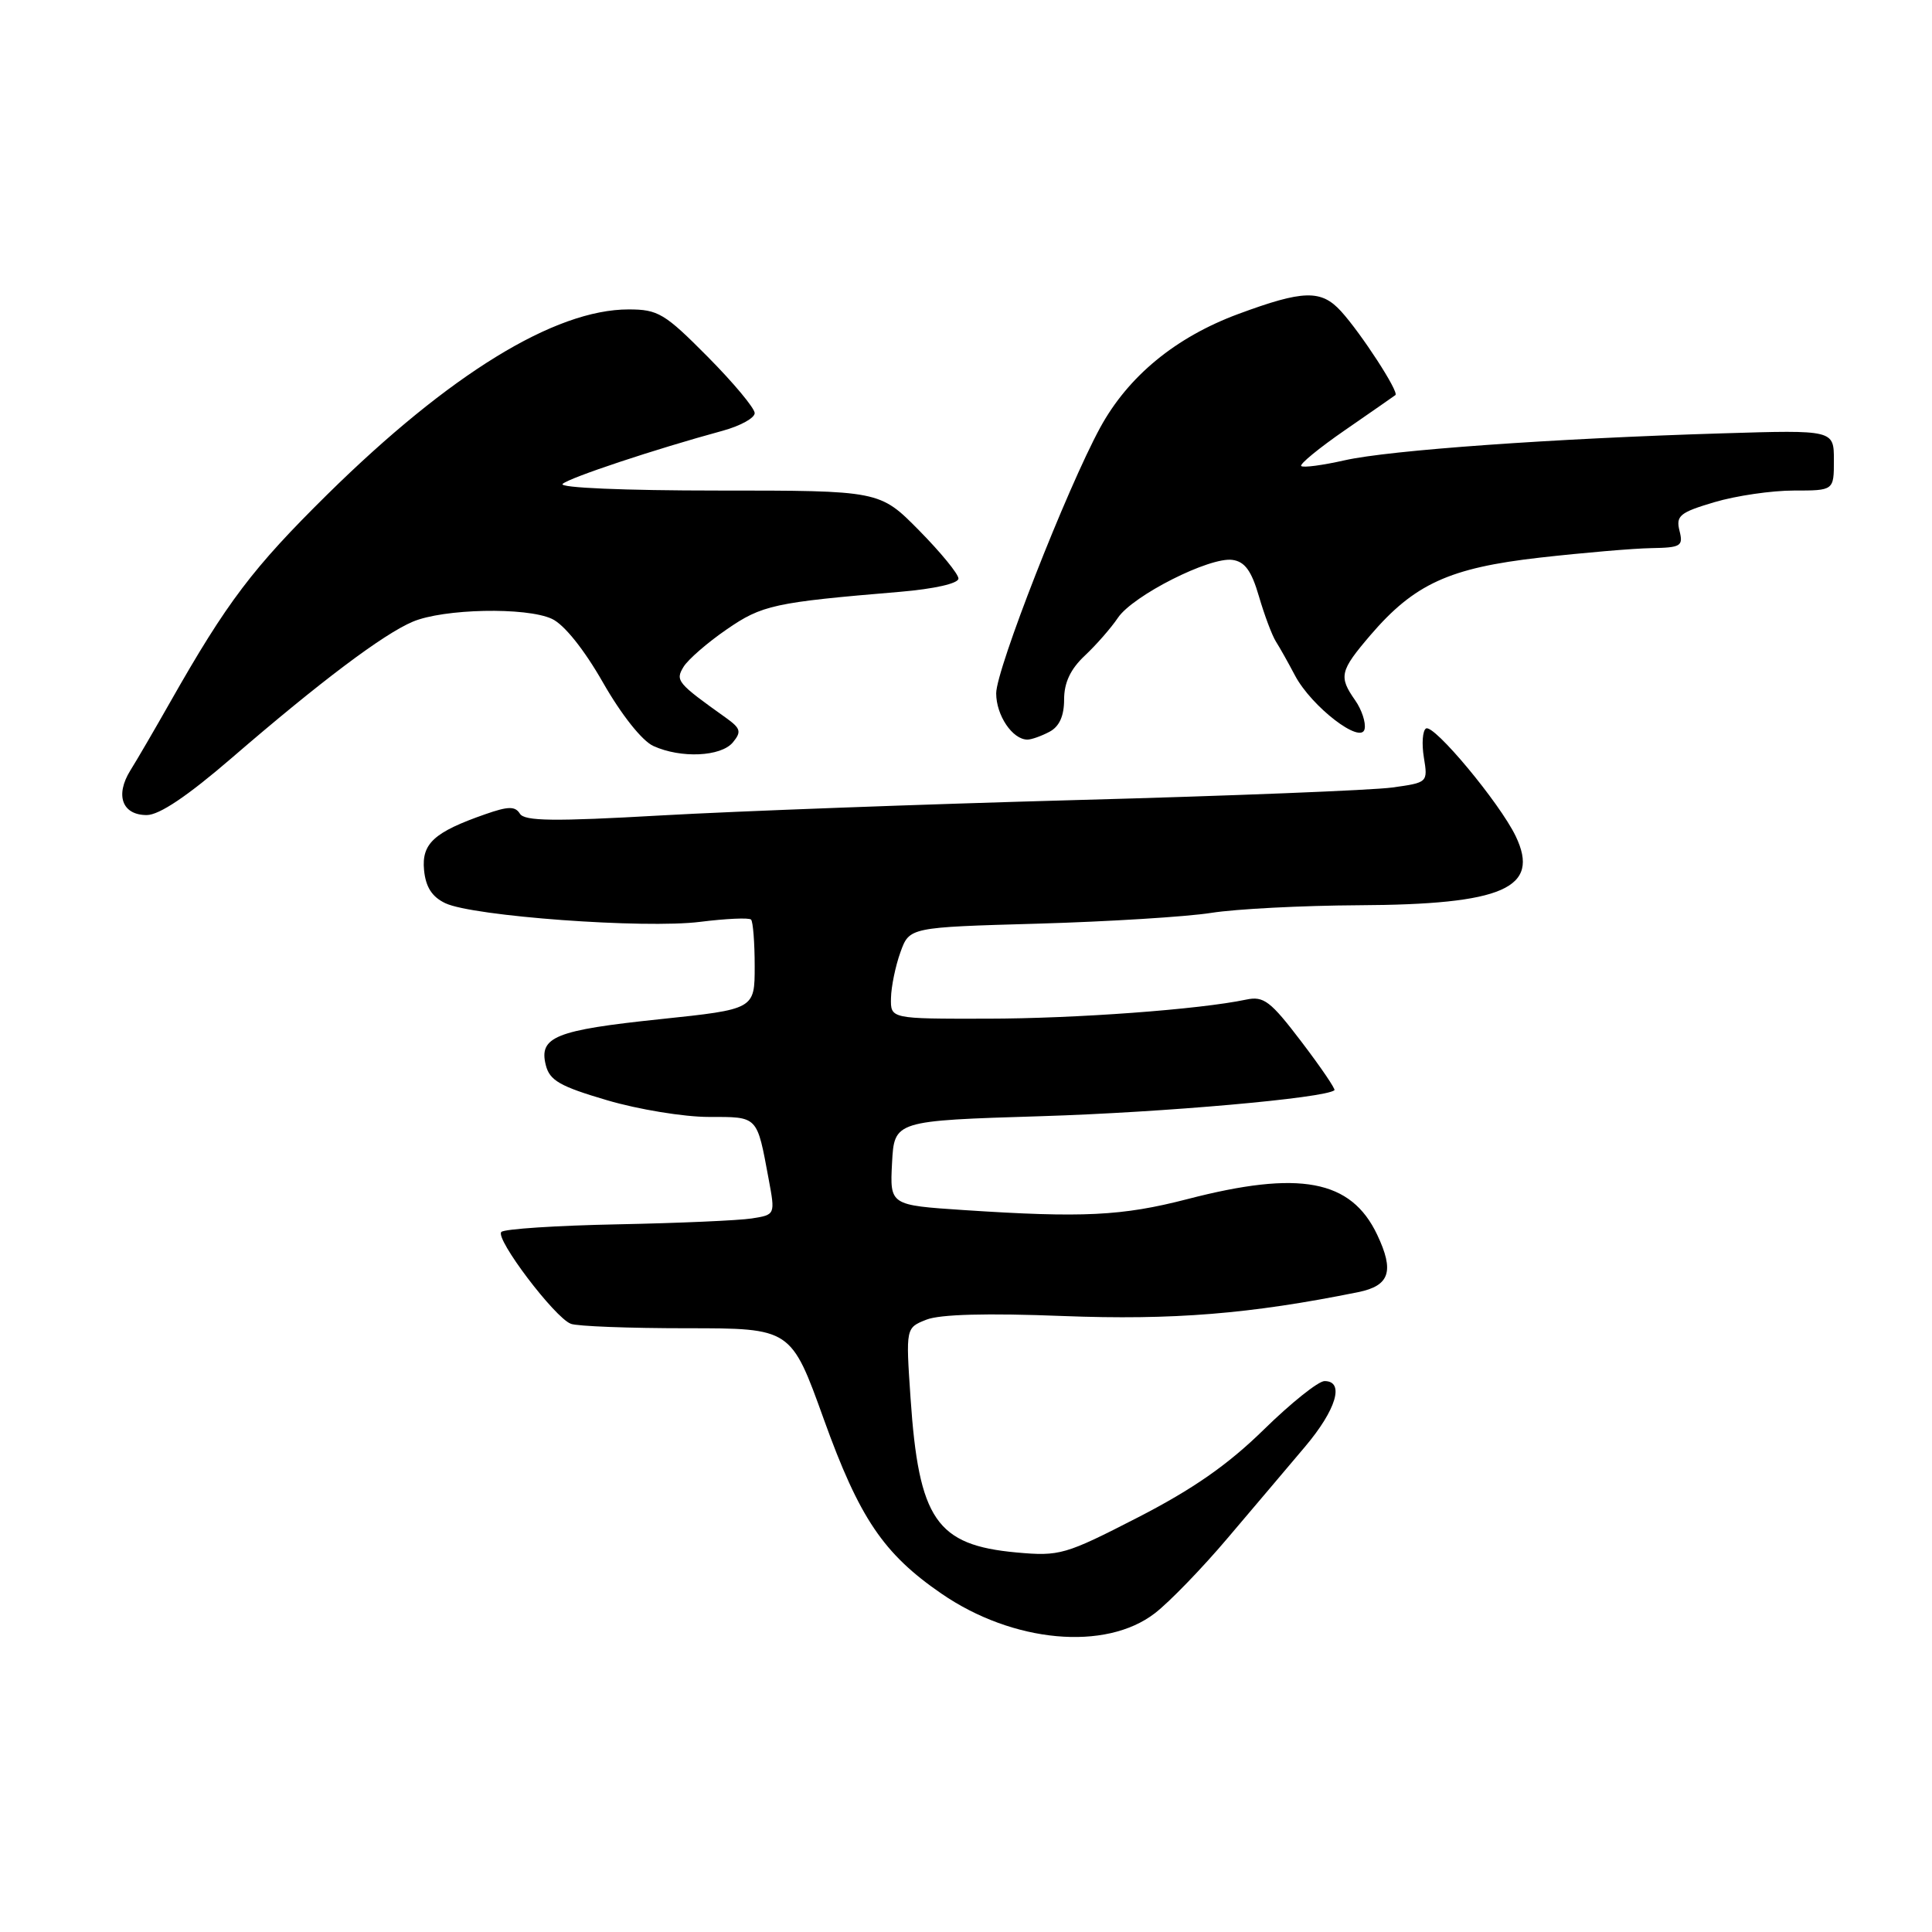<?xml version="1.0" encoding="UTF-8" standalone="no"?>
<!DOCTYPE svg PUBLIC "-//W3C//DTD SVG 1.1//EN" "http://www.w3.org/Graphics/SVG/1.1/DTD/svg11.dtd" >
<svg xmlns="http://www.w3.org/2000/svg" xmlns:xlink="http://www.w3.org/1999/xlink" version="1.1" viewBox="0 0 256 256">
 <g >
 <path fill="currentColor"
d=" M 153.03 213.76 C 154.94 212.29 159.28 207.81 162.68 203.79 C 166.08 199.78 170.70 194.34 172.93 191.69 C 177.07 186.79 178.20 183.00 175.51 183.00 C 174.69 183.00 171.06 185.90 167.45 189.44 C 162.70 194.09 158.10 197.30 150.79 201.06 C 141.13 206.02 140.42 206.23 134.69 205.71 C 124.07 204.74 121.74 201.35 120.65 185.22 C 120.02 175.94 120.02 175.94 122.76 174.86 C 124.55 174.15 130.80 173.98 140.87 174.38 C 155.41 174.94 165.68 174.11 179.99 171.21 C 184.15 170.36 184.78 168.44 182.48 163.60 C 179.02 156.31 172.21 155.03 157.33 158.89 C 148.67 161.13 143.46 161.38 127.70 160.34 C 117.91 159.69 117.91 159.69 118.20 154.10 C 118.50 148.50 118.50 148.50 138.00 147.90 C 154.19 147.40 175.56 145.51 176.82 144.46 C 176.99 144.32 175.03 141.43 172.45 138.04 C 168.35 132.65 167.45 131.96 165.14 132.45 C 158.93 133.76 142.57 134.97 130.75 134.98 C 118.00 135.00 118.00 135.00 118.06 132.25 C 118.09 130.74 118.65 128.01 119.31 126.18 C 120.50 122.87 120.50 122.87 137.50 122.39 C 146.85 122.12 157.20 121.48 160.50 120.96 C 163.80 120.44 172.57 119.99 180.00 119.95 C 199.19 119.86 204.14 117.69 200.84 110.80 C 198.71 106.38 189.98 95.89 188.95 96.53 C 188.50 96.81 188.37 98.54 188.67 100.37 C 189.21 103.68 189.19 103.70 184.47 104.35 C 181.86 104.71 163.02 105.46 142.61 106.01 C 122.20 106.57 97.44 107.49 87.58 108.05 C 73.39 108.86 69.50 108.81 68.89 107.82 C 68.26 106.81 67.35 106.82 64.30 107.89 C 57.50 110.26 55.85 111.78 56.19 115.30 C 56.41 117.54 57.24 118.84 59.01 119.68 C 62.64 121.41 85.39 123.08 92.77 122.15 C 96.21 121.72 99.25 121.58 99.52 121.85 C 99.78 122.12 100.00 124.90 100.00 128.03 C 100.00 133.73 100.00 133.73 87.44 135.05 C 73.60 136.50 71.38 137.39 72.32 141.13 C 72.83 143.17 74.19 143.95 80.45 145.79 C 84.58 147.01 90.64 148.00 93.91 148.00 C 100.49 148.00 100.28 147.78 101.85 156.23 C 102.73 160.96 102.73 160.96 99.62 161.45 C 97.90 161.72 89.89 162.07 81.82 162.23 C 73.75 162.39 66.82 162.84 66.43 163.24 C 65.56 164.10 73.49 174.59 75.64 175.41 C 76.48 175.74 83.39 176.00 90.99 176.00 C 104.82 176.00 104.82 176.00 109.16 188.06 C 113.87 201.15 117.06 205.88 124.74 211.16 C 134.21 217.68 146.49 218.81 153.03 213.76 Z  M 30.72 100.42 C 42.40 90.34 50.80 84.02 54.69 82.38 C 58.77 80.65 69.72 80.42 73.13 82.00 C 74.74 82.74 77.39 86.04 79.91 90.46 C 82.35 94.73 85.09 98.18 86.58 98.85 C 90.22 100.51 95.53 100.27 97.11 98.37 C 98.27 96.96 98.15 96.52 96.20 95.12 C 89.71 90.49 89.46 90.19 90.58 88.35 C 91.18 87.38 93.73 85.16 96.26 83.42 C 100.98 80.16 102.56 79.82 119.25 78.42 C 123.83 78.03 127.00 77.31 127.00 76.66 C 127.00 76.06 124.65 73.19 121.78 70.28 C 116.57 65.00 116.57 65.00 95.08 65.00 C 82.74 65.00 74.00 64.63 74.55 64.12 C 75.46 63.29 86.78 59.52 95.75 57.08 C 98.09 56.44 100.00 55.39 100.00 54.74 C 100.00 54.09 97.20 50.73 93.78 47.28 C 88.08 41.53 87.20 41.00 83.29 41.00 C 73.51 41.00 59.55 49.58 43.39 65.50 C 33.49 75.27 30.09 79.75 22.57 93.00 C 20.54 96.58 18.16 100.67 17.27 102.09 C 15.23 105.38 16.19 108.00 19.44 108.00 C 21.11 108.00 24.84 105.49 30.72 100.42 Z  M 139.07 96.96 C 140.37 96.27 141.00 94.87 141.00 92.69 C 141.00 90.44 141.85 88.65 143.75 86.87 C 145.26 85.45 147.23 83.20 148.13 81.86 C 150.12 78.91 160.30 73.76 163.31 74.19 C 164.95 74.42 165.83 75.64 166.81 79.00 C 167.53 81.47 168.54 84.17 169.06 85.00 C 169.59 85.83 170.72 87.85 171.59 89.50 C 173.78 93.64 180.38 98.72 180.82 96.59 C 181.00 95.74 180.43 94.03 179.57 92.80 C 177.36 89.65 177.54 88.90 181.58 84.17 C 187.40 77.38 192.05 75.25 204.02 73.89 C 209.78 73.24 216.44 72.67 218.80 72.63 C 222.74 72.56 223.06 72.37 222.54 70.32 C 222.05 68.34 222.58 67.90 227.17 66.54 C 230.03 65.69 234.76 65.00 237.68 65.00 C 243.00 65.00 243.00 65.00 243.00 60.99 C 243.00 56.97 243.00 56.97 228.25 57.42 C 205.81 58.10 184.10 59.65 178.18 60.99 C 175.26 61.65 172.66 62.00 172.42 61.75 C 172.17 61.51 174.79 59.36 178.24 56.98 C 181.68 54.60 184.68 52.52 184.90 52.35 C 185.41 51.95 180.37 44.19 177.70 41.25 C 175.06 38.35 172.69 38.42 164.07 41.61 C 155.76 44.69 149.49 49.86 145.78 56.66 C 141.35 64.80 132.00 88.69 132.00 91.87 C 132.00 94.79 134.16 98.00 136.14 98.00 C 136.68 98.00 138.00 97.53 139.07 96.96 Z "/>
</g>
</svg>